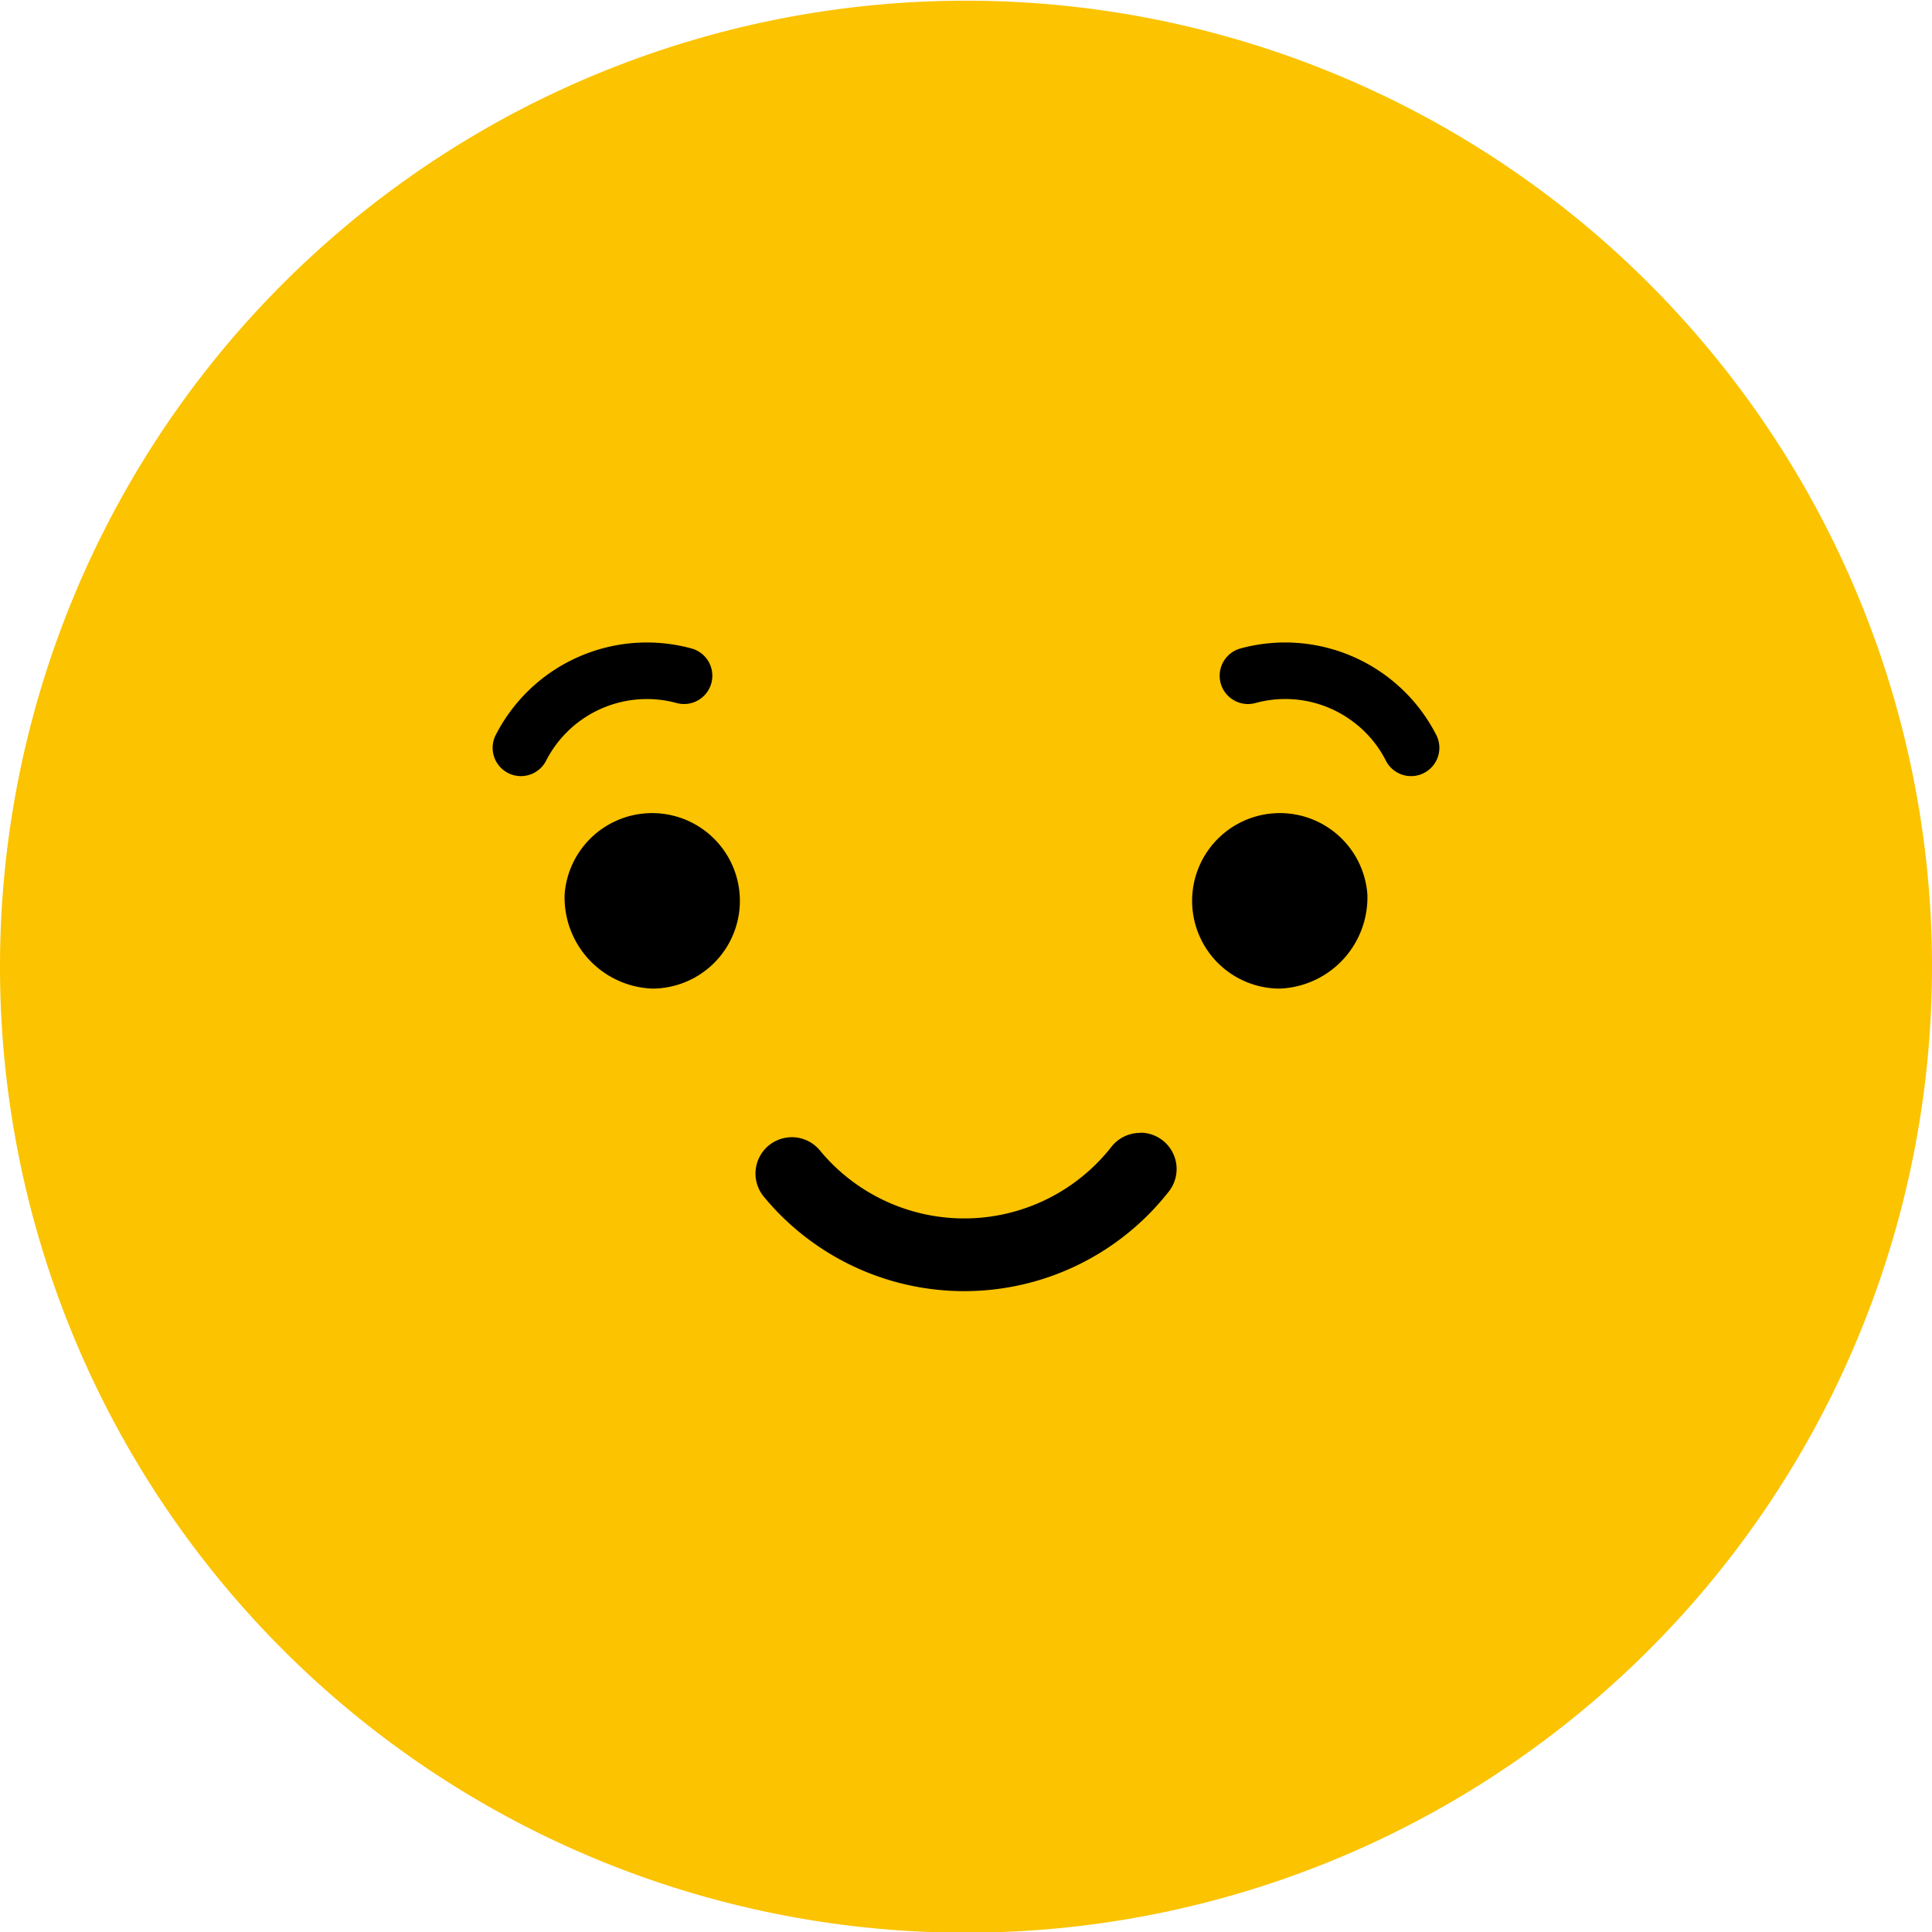 <svg xmlns="http://www.w3.org/2000/svg" xmlns:xlink="http://www.w3.org/1999/xlink" width="36" height="36" viewBox="0 0 36 36">
  <defs>
    <clipPath id="clip-path">
      <rect id="Rectangle_20679" data-name="Rectangle 20679" width="36" height="36" fill="none"/>
    </clipPath>
  </defs>
  <g id="Group_112789" data-name="Group 112789" transform="translate(0 0.008)">
    <g id="Group_112788" data-name="Group 112788" transform="translate(0 -0.008)" clip-path="url(#clip-path)">
      <path id="Path_38527" data-name="Path 38527" d="M36,18A18,18,0,1,1,18,0,18,18,0,0,1,36,18" transform="translate(0 0.013)" fill="#fbc300"/>
      <path id="Path_38528" data-name="Path 38528" d="M111.835,156.818a.677.677,0,0,1,.532,1.1,4.842,4.842,0,0,1-7.543.093.677.677,0,1,1,1.044-.863,3.487,3.487,0,0,0,5.433-.067.676.676,0,0,1,.533-.259" transform="translate(-90.591 -135.712)"/>
      <path id="Path_38529" data-name="Path 38529" d="M72.079,89.957a.527.527,0,0,0-.168-.937,3.163,3.163,0,0,0-3.655,1.627.527.527,0,0,0,.941.474,2.109,2.109,0,0,1,2.437-1.084.526.526,0,0,0,.445-.08" transform="translate(-59.026 -76.937)"/>
      <path id="Path_38530" data-name="Path 38530" d="M169.186,89.957a.527.527,0,0,1,.168-.937,3.163,3.163,0,0,1,3.655,1.627.527.527,0,0,1-.941.474,2.079,2.079,0,0,0-.656-.765,2.1,2.1,0,0,0-1.78-.319.526.526,0,0,1-.445-.08" transform="translate(-146.239 -76.937)"/>
      <path id="Path_38531" data-name="Path 38531" d="M78.222,112.509a1.635,1.635,0,1,1,1.63,1.756,1.7,1.7,0,0,1-1.63-1.756" transform="translate(-67.701 -95.844)"/>
      <path id="Path_38532" data-name="Path 38532" d="M168.439,112.509a1.635,1.635,0,1,0-1.63,1.756,1.7,1.7,0,0,0,1.63-1.756" transform="translate(-142.96 -95.844)"/>
    </g>
  </g>
</svg>
